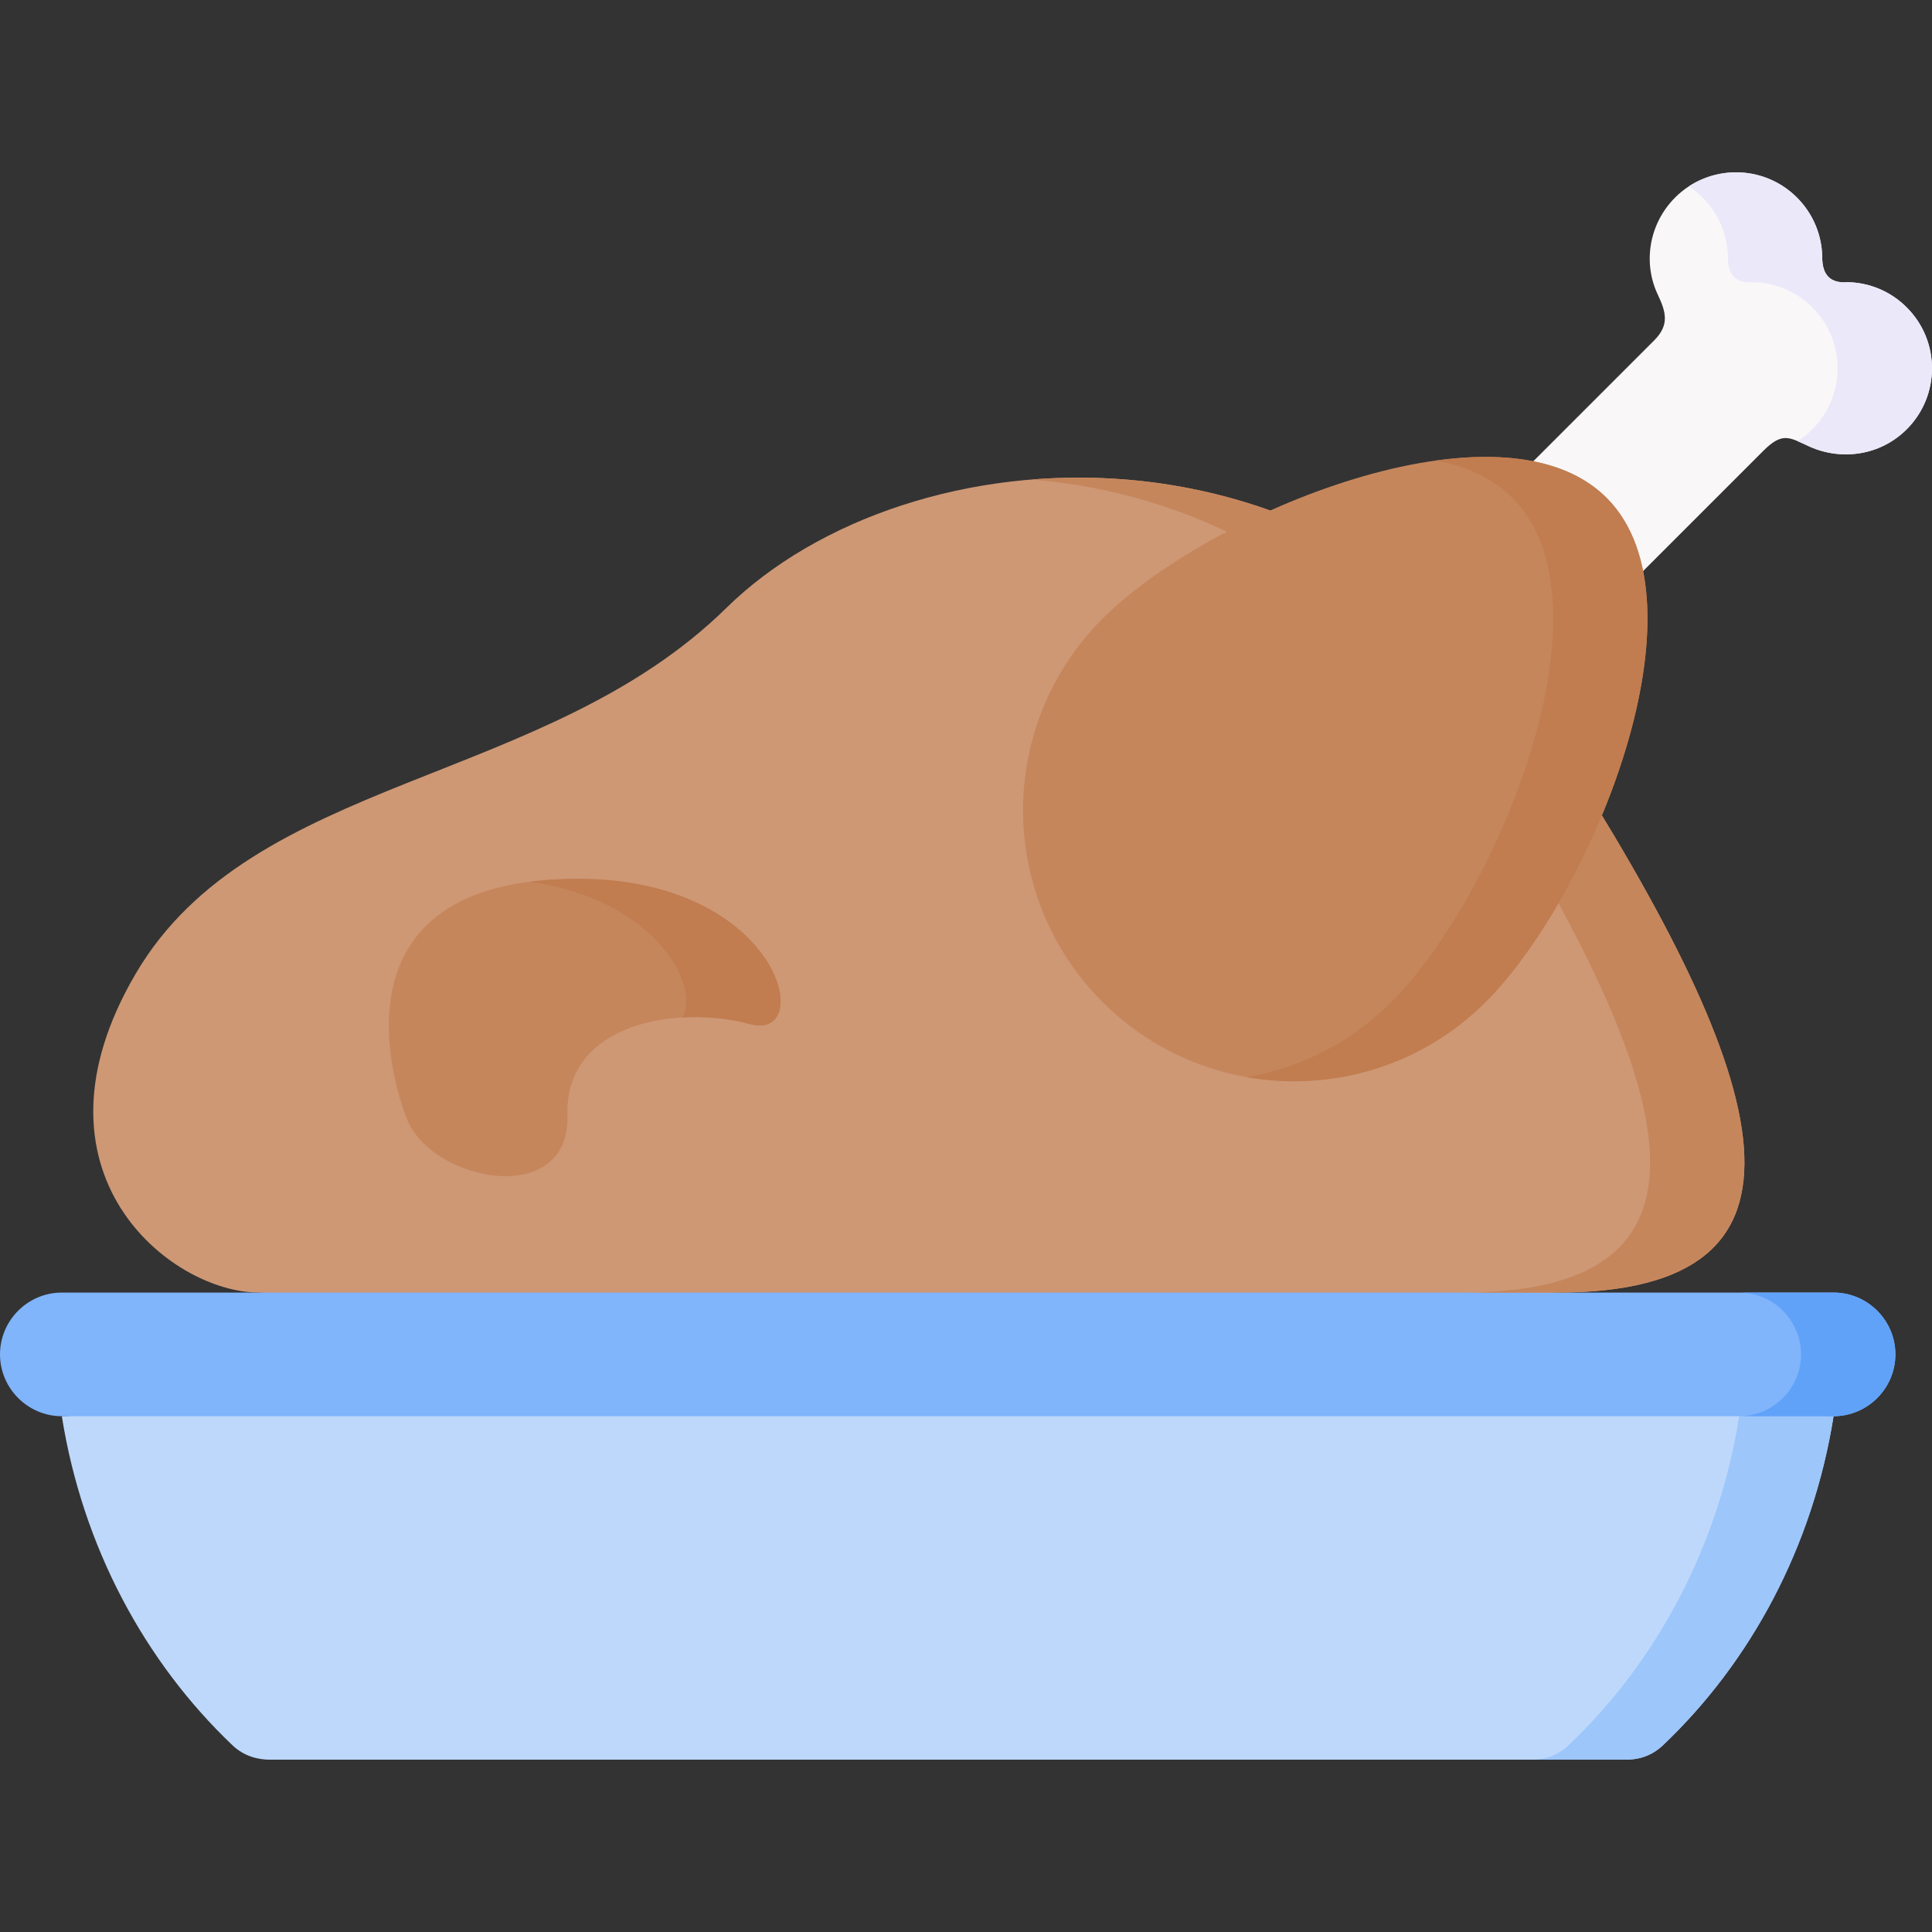 <svg id="Capa_1" enable-background="new 0 0 512 512" height="512" viewBox="0 0 512 512" width="512" xmlns="http://www.w3.org/2000/svg"><rect x="0" y="0" width="512" height="512" fill="#333333" stroke="none"/><g clip-rule="evenodd" fill-rule="evenodd"><path d="m485.914 375.314-240.69-10.517-228.84 10.517c5.499 34.555 21.94 65.055 45.241 87.222 3.231 3.062 7.086 3.798 9.893 3.798h359.291c2.835 0 6.521-.624 9.922-3.855 23.3-22.138 39.684-52.639 45.183-87.165z" fill="#bed8fb"/><path d="m485.914 375.314h-25.001c-5.499 34.526-21.884 65.027-45.185 87.165-3.401 3.231-7.087 3.855-9.921 3.855h25.001c2.835 0 6.521-.624 9.922-3.855 23.301-22.138 39.685-52.639 45.184-87.165z" fill="#9dc6fb"/><path d="m68.598 342.545c-23.358 0-63.581-31.805-32.626-84.529 30.954-52.725 108.368-49.606 156.5-96.888 48.105-47.282 161.49-55.418 220.082 35.802 58.564 91.219 73.645 145.615 0 145.615l-151.427 10.8z" fill="#ce9875"/><path d="m16.384 342.545h469.53c9.015 0 16.385 7.37 16.385 16.385 0 9.014-7.398 16.384-16.385 16.384h-469.53c-8.986 0-16.384-7.37-16.384-16.384 0-9.015 7.37-16.385 16.384-16.385z" fill="#80b4fb"/><path d="m460.913 342.545h25.001c9.015 0 16.385 7.37 16.385 16.385 0 9.014-7.398 16.384-16.385 16.384h-25.001c8.985 0 16.384-7.37 16.384-16.384 0-9.015-7.37-16.385-16.384-16.385z" fill="#61a2f9"/><path d="m273.43 127.084c48.784-3.94 103.861 14.967 139.124 69.846 58.564 91.219 73.645 145.615 0 145.615h-25.001c73.644 0 58.564-54.397 0-145.615-29.339-45.667-72.398-66.416-114.123-69.846z" fill="#c6865c"/><path d="m438.378 90.205-48.218 48.217 29.083 29.112 48.076-48.076c5.188-5.188 7.03-3.43 12.303-1.077 8.476 3.77 18.736 2.325 25.682-4.621 8.929-8.929 8.929-23.386 0-32.287-4.309-4.337-9.95-6.576-15.619-6.69-4.535.369-6.859-1.814-6.774-6.831-.142-5.669-2.382-11.282-6.69-15.591-8.929-8.929-23.386-8.929-32.314 0-6.945 6.974-8.561 17.348-4.564 25.739 2.153 4.565 3.144 7.995-.965 12.105z" fill="#f9f7f8"/><path d="m476.39 116.907c.964.397 2.013.907 3.233 1.474 8.476 3.77 18.736 2.325 25.682-4.621 8.929-8.929 8.929-23.386 0-32.287-4.309-4.337-9.95-6.576-15.619-6.69-4.535.369-6.859-1.814-6.774-6.831-.142-5.669-2.382-11.282-6.69-15.591-7.795-7.795-19.785-8.759-28.658-2.976 1.304.85 2.524 1.842 3.657 2.976 4.309 4.309 6.548 9.921 6.689 15.591-.085 5.017 2.239 7.2 6.774 6.831 5.67.114 11.311 2.353 15.619 6.69 8.93 8.901 8.93 23.358 0 32.287-1.192 1.22-2.524 2.269-3.913 3.147z" fill="#ebe8fa"/><path d="m425.764 131.931c-28.064-28.062-105.562 3.969-133.598 32.032-28.062 28.035-28.062 73.502 0 101.565 28.035 28.035 73.503 28.035 101.565 0 28.036-28.063 60.067-105.562 32.033-133.597z" fill="#c6865c"/><path d="m425.764 131.931c-10.177-10.176-26.873-12.444-45.326-9.864 8.078 1.446 15.052 4.592 20.324 9.864 28.035 28.035-3.997 105.534-32.031 133.597-10.828 10.829-24.265 17.462-38.296 19.927 22.28 3.912 46.062-2.721 63.297-19.927 28.035-28.063 60.066-105.562 32.032-133.597z" fill="#c17d4f"/><path d="m107.716 296.227s-24.065-58.309 37.049-63.014c61.144-4.706 72.596 43.257 53.972 38.183-18.595-5.074-49.096-.652-48.358 24.18.764 24.831-36.314 17.716-42.663.651z" fill="#c6865c"/><path d="m140.229 233.695c1.445-.199 2.977-.369 4.535-.482 61.144-4.706 72.596 43.257 53.972 38.183-5.357-1.474-11.707-2.126-18-1.757 5.046-7.314-6.236-31.267-40.507-35.944z" fill="#c17d4f"/></g></svg>